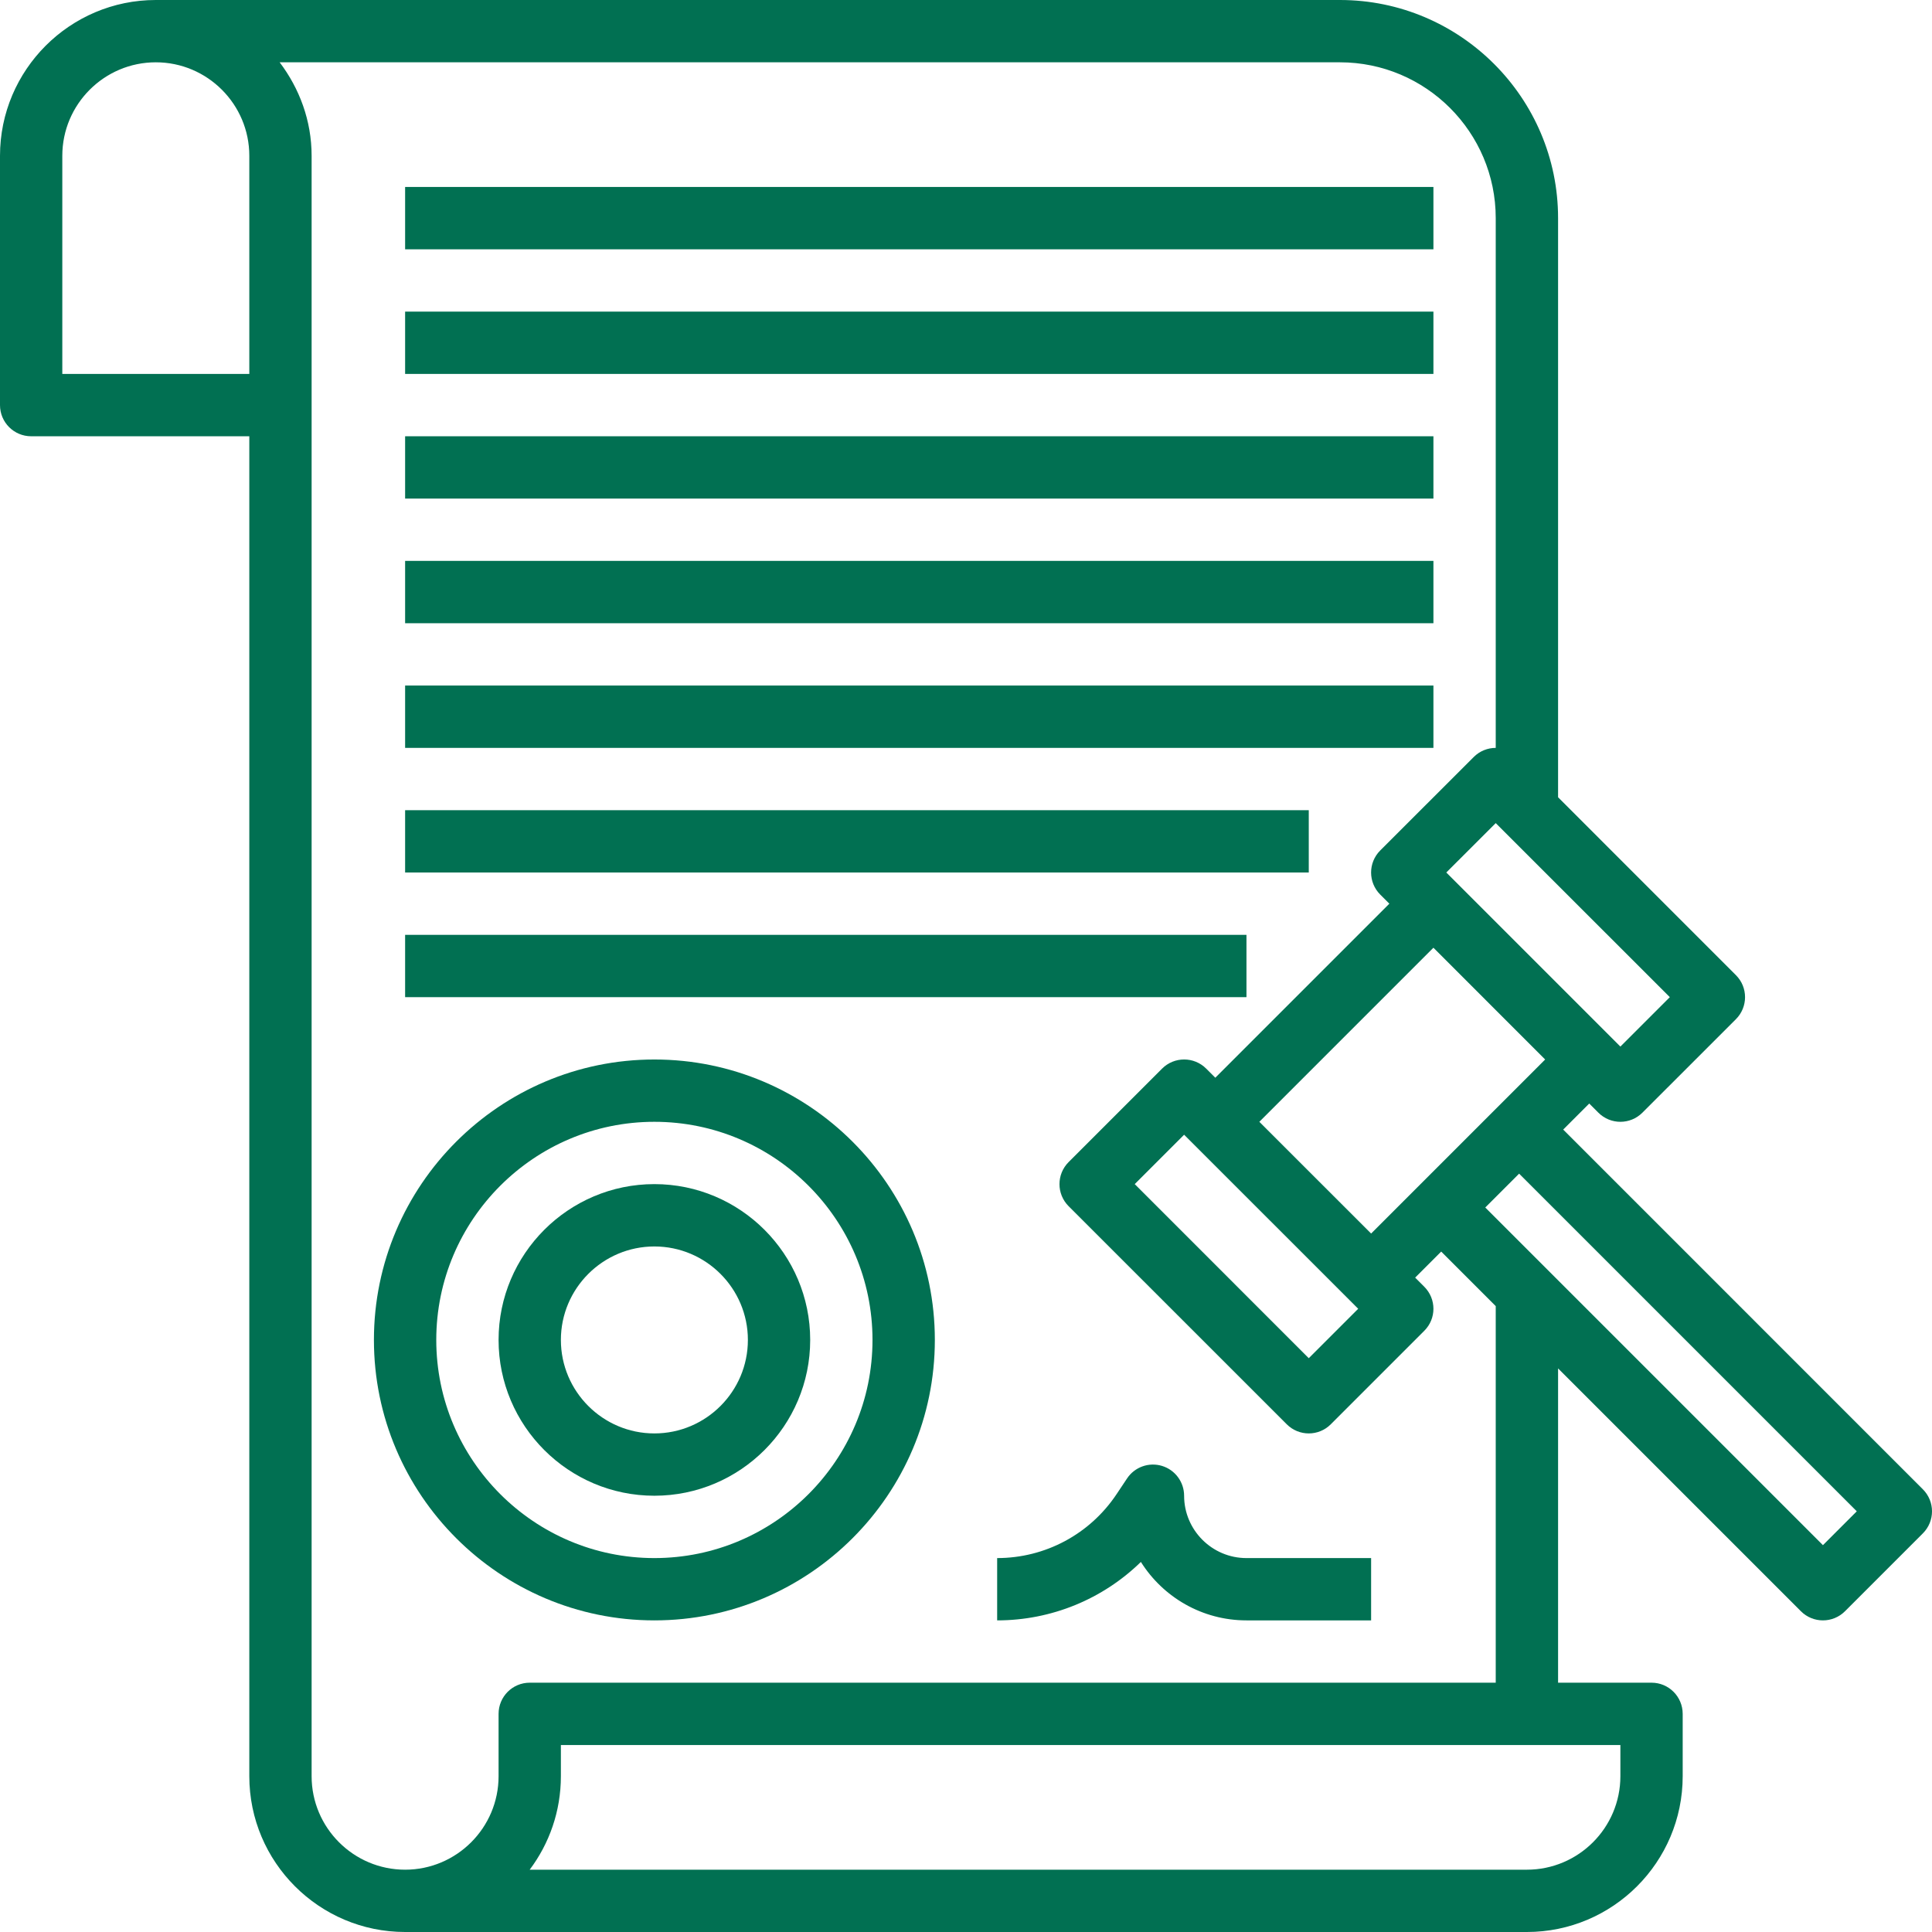 <svg width="48" height="48" viewBox="0 0 48 48" fill="none" xmlns="http://www.w3.org/2000/svg">
<path d="M47.773 37.001L38.837 28.064L39.484 27.417L39.711 27.644C39.862 27.795 40.06 27.871 40.258 27.871C40.456 27.871 40.654 27.795 40.805 27.644L43.128 25.322C43.431 25.019 43.431 24.529 43.128 24.227L38.71 19.808V5.419C38.71 2.431 36.278 0 33.29 0H3.871C1.737 0 0 1.737 0 3.871V10.065C0 10.492 0.346 10.839 0.774 10.839H6.194V44.129C6.194 46.264 7.93 48 10.065 48H37.935C40.07 48 41.806 46.264 41.806 44.129V42.581C41.806 42.153 41.46 41.806 41.032 41.806H38.71V33.998L44.743 40.031C44.894 40.182 45.092 40.258 45.29 40.258C45.489 40.258 45.687 40.182 45.838 40.031L47.773 38.096C48.076 37.793 48.076 37.304 47.773 37.001ZM34.065 30.647L31.288 27.871L35.613 23.546L38.389 26.323L34.065 30.647ZM33.744 32.516L32.516 33.744L28.192 29.419L29.419 28.192L33.744 32.516ZM40.258 26.002L35.933 21.677L37.161 20.45L41.486 24.774L40.258 26.002ZM6.194 9.29H1.548V3.871C1.548 2.59 2.59 1.548 3.871 1.548C5.151 1.548 6.194 2.59 6.194 3.871V9.29ZM40.258 44.129C40.258 45.41 39.216 46.452 37.935 46.452H13.16C13.647 45.804 13.935 45 13.935 44.129V43.355H40.258V44.129ZM37.161 41.806H13.161C12.733 41.806 12.387 42.153 12.387 42.581V44.129C12.387 45.41 11.345 46.452 10.065 46.452C8.784 46.452 7.742 45.41 7.742 44.129V3.871C7.742 2.996 7.439 2.197 6.948 1.548H33.29C35.425 1.548 37.161 3.285 37.161 5.419V18.581C36.963 18.581 36.765 18.657 36.614 18.808L34.291 21.13C33.989 21.433 33.989 21.922 34.291 22.225L34.518 22.452L30.194 26.776L29.967 26.549C29.664 26.247 29.175 26.247 28.872 26.549L26.549 28.872C26.247 29.175 26.247 29.664 26.549 29.967L31.969 35.386C32.12 35.537 32.318 35.613 32.516 35.613C32.714 35.613 32.913 35.537 33.063 35.386L35.386 33.063C35.689 32.761 35.689 32.272 35.386 31.969L35.159 31.742L35.806 31.095L37.161 32.45V41.806ZM45.29 38.389L36.901 30L37.742 29.159L46.131 37.548L45.29 38.389Z" fill="#017052"/>
<path d="M10.065 13.935H35.613V15.484H10.065V13.935Z" fill="#017052"/>
<path d="M10.065 20.129H32.516V21.677H10.065V20.129Z" fill="#017052"/>
<path d="M10.065 17.032H35.613V18.581H10.065V17.032Z" fill="#017052"/>
<path d="M10.065 7.742H35.613V9.29H10.065V7.742Z" fill="#017052"/>
<path d="M10.065 4.645H35.613V6.194H10.065V4.645Z" fill="#017052"/>
<path d="M10.065 10.839H35.613V12.387H10.065V10.839Z" fill="#017052"/>
<path d="M10.065 23.226H30.968V24.774H10.065V23.226Z" fill="#017052"/>
<path d="M16.258 26.323C12.416 26.323 9.29 29.449 9.29 33.29C9.29 37.132 12.416 40.258 16.258 40.258C20.1 40.258 23.226 37.132 23.226 33.29C23.226 29.449 20.1 26.323 16.258 26.323ZM16.258 38.71C13.271 38.71 10.839 36.279 10.839 33.29C10.839 30.302 13.271 27.871 16.258 27.871C19.246 27.871 21.677 30.302 21.677 33.29C21.677 36.279 19.246 38.71 16.258 38.71Z" fill="#017052"/>
<path d="M16.258 29.419C14.124 29.419 12.387 31.156 12.387 33.29C12.387 35.425 14.124 37.161 16.258 37.161C18.392 37.161 20.129 35.425 20.129 33.29C20.129 31.156 18.392 29.419 16.258 29.419ZM16.258 35.613C14.978 35.613 13.935 34.571 13.935 33.29C13.935 32.01 14.978 30.968 16.258 30.968C17.539 30.968 18.581 32.01 18.581 33.29C18.581 34.571 17.539 35.613 16.258 35.613Z" fill="#017052"/>
<path d="M29.419 37.161C29.419 36.821 29.196 36.519 28.87 36.42C28.544 36.321 28.19 36.447 28.001 36.732L27.741 37.122C27.078 38.116 25.969 38.71 24.774 38.71V40.258C26.125 40.258 27.4 39.728 28.345 38.806C28.893 39.677 29.864 40.258 30.968 40.258H34.065V38.71H30.968C30.114 38.71 29.419 38.015 29.419 37.161Z" fill="#017052"/>
</svg>
